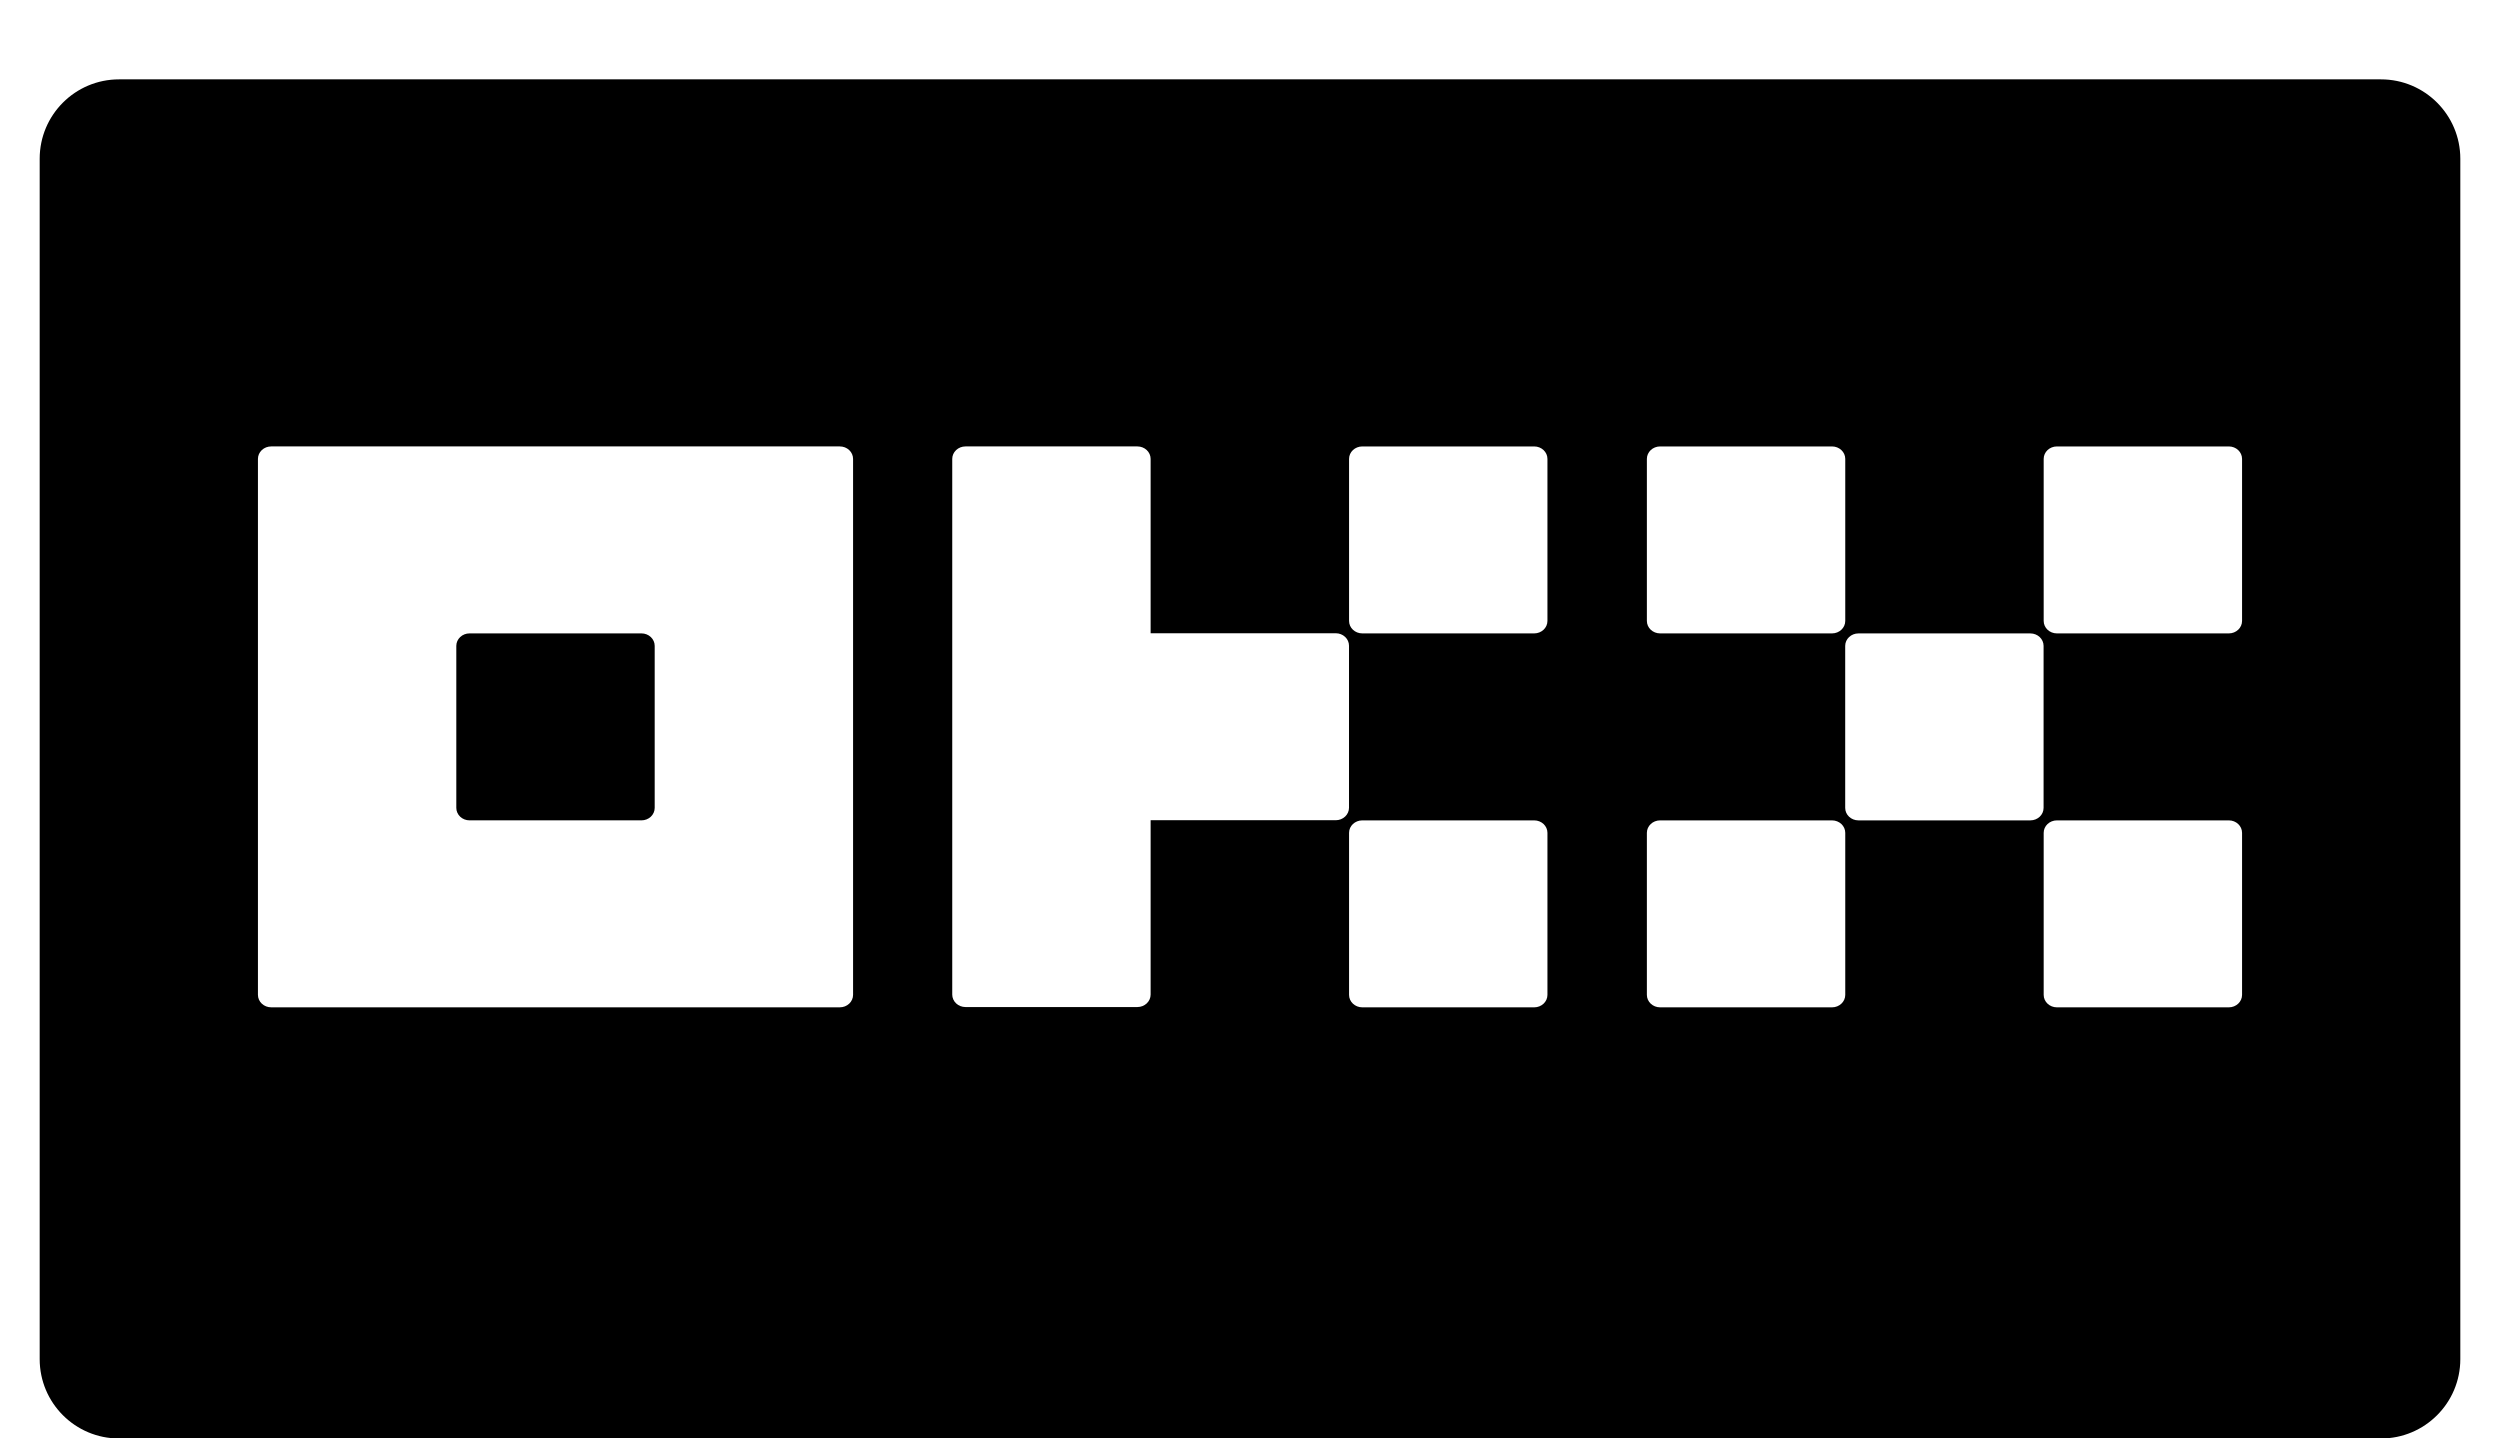 <svg width="252" height="145" viewBox="0 0 252 145" fill="none" xmlns="http://www.w3.org/2000/svg">
<g filter="url(#filter0_d_697_1930)">
<g filter="url(#filter1_d_697_1930)">
<path d="M4 8C4 3.582 7.582 0 12 0H240C244.418 0 248 3.582 248 8V129C248 133.418 244.418 137 240 137H12C7.582 137 4 133.418 4 129V8Z" fill="black"/>
</g>
<g clip-path="url(#clip0_697_1930)">
<path d="M84.656 41H27.333C26.98 41 26.64 41.132 26.39 41.368C26.14 41.604 26 41.923 26 42.256V96.281C26 96.615 26.14 96.935 26.39 97.17C26.64 97.406 26.98 97.538 27.333 97.538H84.656C85.01 97.538 85.349 97.406 85.599 97.17C85.849 96.935 85.99 96.615 85.99 96.281V42.256C85.99 41.923 85.849 41.604 85.599 41.368C85.349 41.132 85.01 41 84.656 41ZM65.993 77.436C65.993 77.769 65.853 78.088 65.603 78.324C65.353 78.56 65.013 78.692 64.66 78.692H47.33C46.976 78.692 46.637 78.56 46.387 78.324C46.137 78.088 45.996 77.769 45.996 77.436V61.102C45.996 60.769 46.137 60.45 46.387 60.214C46.637 59.978 46.976 59.846 47.33 59.846H64.66C65.013 59.846 65.353 59.978 65.603 60.214C65.853 60.45 65.993 60.769 65.993 61.102V77.436Z" fill="white"/>
<path d="M204.66 59.848H187.329C186.593 59.848 185.996 60.411 185.996 61.105V77.438C185.996 78.132 186.593 78.694 187.329 78.694H204.66C205.396 78.694 205.993 78.132 205.993 77.438V61.105C205.993 60.411 205.396 59.848 204.66 59.848Z" fill="white"/>
<path d="M184.668 41.001H167.338C166.602 41.001 166.005 41.563 166.005 42.257V58.591C166.005 59.285 166.602 59.847 167.338 59.847H184.668C185.404 59.847 186.002 59.285 186.002 58.591V42.257C186.002 41.563 185.404 41.001 184.668 41.001Z" fill="white"/>
<path d="M224.667 41.001H207.336C206.6 41.001 206.003 41.563 206.003 42.257V58.591C206.003 59.285 206.6 59.847 207.336 59.847H224.667C225.403 59.847 226 59.285 226 58.591V42.257C226 41.563 225.403 41.001 224.667 41.001Z" fill="white"/>
<path d="M184.668 78.694H167.338C166.602 78.694 166.005 79.256 166.005 79.95V96.284C166.005 96.977 166.602 97.54 167.338 97.54H184.668C185.404 97.54 186.002 96.977 186.002 96.284V79.95C186.002 79.256 185.404 78.694 184.668 78.694Z" fill="white"/>
<path d="M224.667 78.694H207.336C206.6 78.694 206.003 79.256 206.003 79.95V96.284C206.003 96.977 206.6 97.54 207.336 97.54H224.667C225.403 97.54 226 96.977 226 96.284V79.95C226 79.256 225.403 78.694 224.667 78.694Z" fill="white"/>
<path d="M154.649 41.001H137.319C136.583 41.001 135.985 41.563 135.985 42.257V58.591C135.985 59.285 136.583 59.847 137.319 59.847H154.649C155.385 59.847 155.982 59.285 155.982 58.591V42.257C155.982 41.563 155.385 41.001 154.649 41.001Z" fill="white"/>
<path d="M154.649 78.694H137.319C136.583 78.694 135.985 79.256 135.985 79.95V96.284C135.985 96.977 136.583 97.54 137.319 97.54H154.649C155.385 97.54 155.982 96.977 155.982 96.284V79.95C155.982 79.256 155.385 78.694 154.649 78.694Z" fill="white"/>
<path d="M135.98 61.088C135.98 60.755 135.839 60.435 135.589 60.2C135.339 59.964 135 59.832 134.647 59.832H115.983V42.256C115.983 41.923 115.842 41.604 115.592 41.368C115.343 41.132 115.003 41 114.65 41H97.32C96.966 41 96.627 41.132 96.377 41.368C96.127 41.604 95.986 41.923 95.986 42.256V96.253C95.986 96.587 96.127 96.906 96.377 97.142C96.627 97.377 96.966 97.51 97.32 97.51H114.65C115.003 97.51 115.343 97.377 115.592 97.142C115.842 96.906 115.983 96.587 115.983 96.253V78.678H134.647C135 78.678 135.339 78.546 135.589 78.31C135.839 78.074 135.98 77.755 135.98 77.421V61.088Z" fill="white"/>
</g>
</g>
<defs>
<filter id="filter0_d_697_1930" x="0" y="0" width="252" height="145" filterUnits="userSpaceOnUse" color-interpolation-filters="sRGB">
<feFlood flood-opacity="0" result="BackgroundImageFix"/>
<feColorMatrix in="SourceAlpha" type="matrix" values="0 0 0 0 0 0 0 0 0 0 0 0 0 0 0 0 0 0 127 0" result="hardAlpha"/>
<feOffset dy="4"/>
<feGaussianBlur stdDeviation="2"/>
<feComposite in2="hardAlpha" operator="out"/>
<feColorMatrix type="matrix" values="0 0 0 0 0 0 0 0 0 0 0 0 0 0 0 0 0 0 0.15 0"/>
<feBlend mode="normal" in2="BackgroundImageFix" result="effect1_dropShadow_697_1930"/>
<feBlend mode="normal" in="SourceGraphic" in2="effect1_dropShadow_697_1930" result="shape"/>
</filter>
<filter id="filter1_d_697_1930" x="0" y="0" width="252" height="145" filterUnits="userSpaceOnUse" color-interpolation-filters="sRGB">
<feFlood flood-opacity="0" result="BackgroundImageFix"/>
<feColorMatrix in="SourceAlpha" type="matrix" values="0 0 0 0 0 0 0 0 0 0 0 0 0 0 0 0 0 0 127 0" result="hardAlpha"/>
<feOffset dy="4"/>
<feGaussianBlur stdDeviation="2"/>
<feComposite in2="hardAlpha" operator="out"/>
<feColorMatrix type="matrix" values="0 0 0 0 0 0 0 0 0 0 0 0 0 0 0 0 0 0 0.25 0"/>
<feBlend mode="normal" in2="BackgroundImageFix" result="effect1_dropShadow_697_1930"/>
<feBlend mode="normal" in="SourceGraphic" in2="effect1_dropShadow_697_1930" result="shape"/>
</filter>
<clipPath id="clip0_697_1930">
<rect width="200" height="56.54" fill="white" transform="translate(26 41)"/>
</clipPath>
</defs>
</svg>
